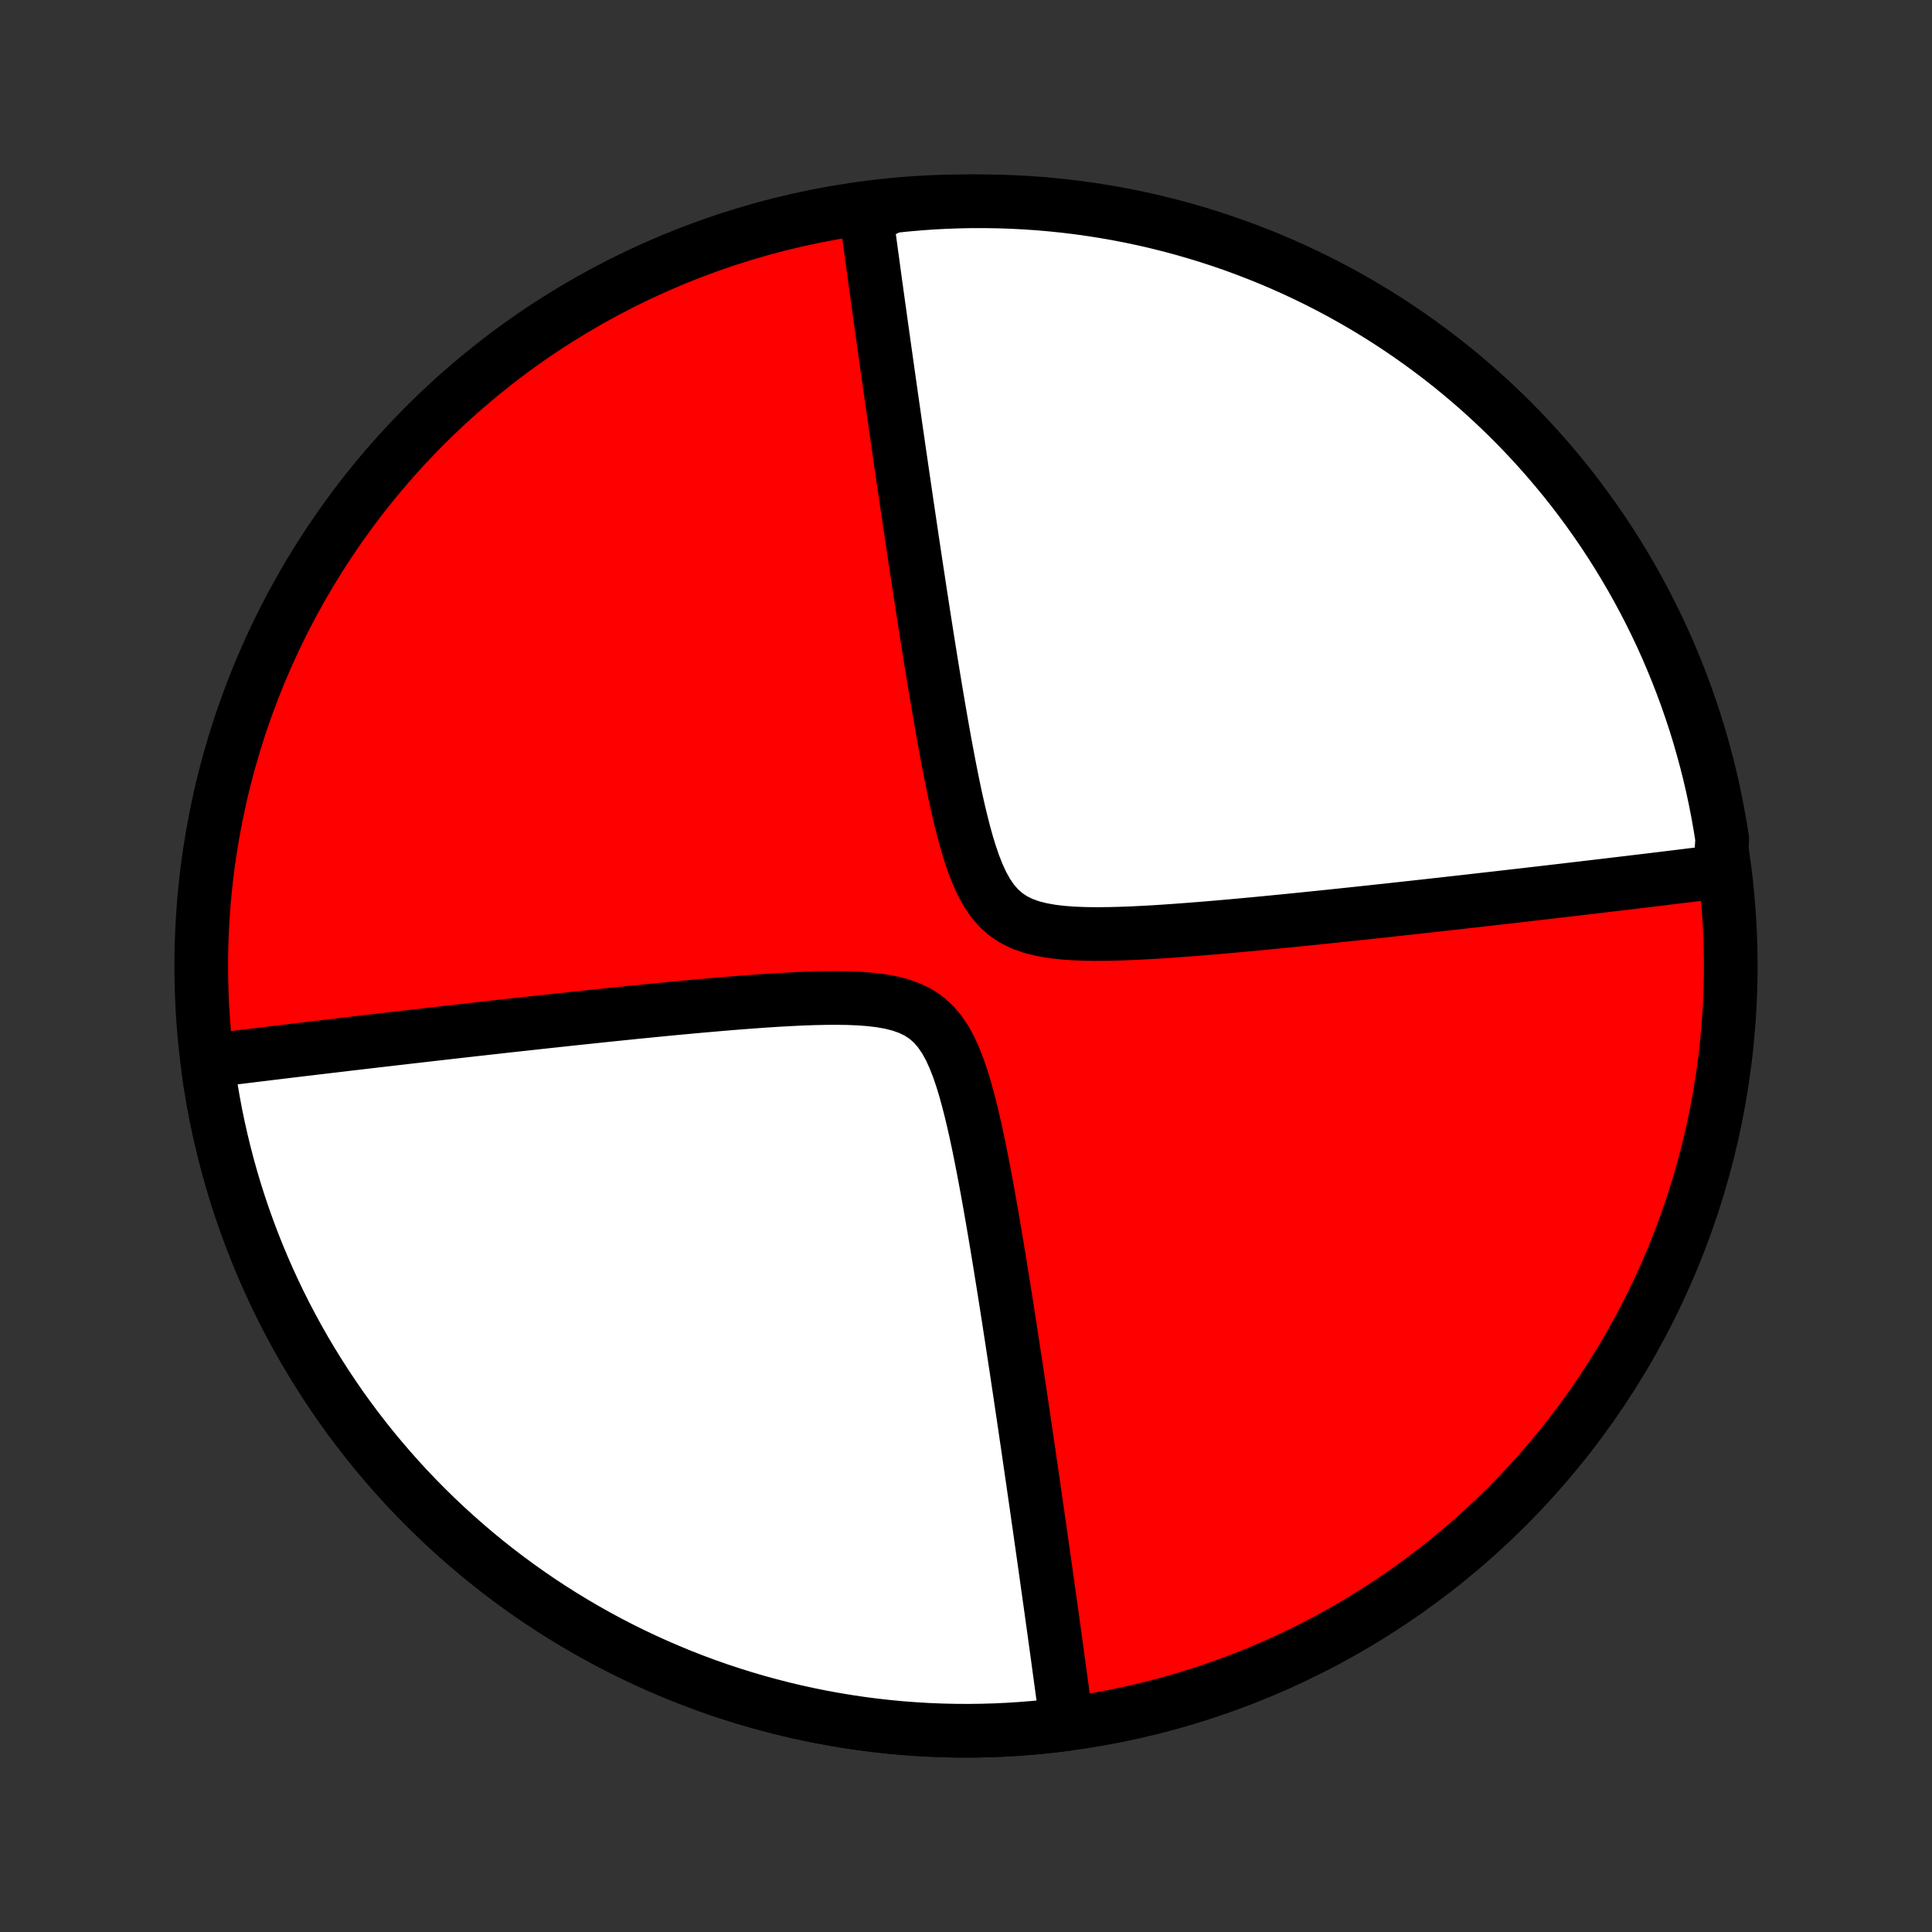 <?xml version="1.0" encoding="utf-8" standalone="no"?>
<!DOCTYPE svg PUBLIC "-//W3C//DTD SVG 1.1//EN"
  "http://www.w3.org/Graphics/SVG/1.1/DTD/svg11.dtd">
<!-- Created with matplotlib (http://matplotlib.org/) -->
<svg height="72pt" version="1.1" viewBox="0 0 72 72" width="72pt" xmlns="http://www.w3.org/2000/svg" xmlns:xlink="http://www.w3.org/1999/xlink">
 <rect x="0" y="0" width="72" height="72" fill="#333333" stroke="none"/>
 <defs>
  <style type="text/css">
*{stroke-linecap:butt;stroke-linejoin:round;}
  </style>
 </defs>
 <g id="figure_1">
  <g id="patch_1">
   <path d="
M0 72
L72 72
L72 0
L0 0
z
" style="fill:none;"/>
  </g>
  <g id="axes_1">
   <g id="PatchCollection_1">
    <defs>
     <path d="
M36 -7.5
C43.558 -7.5 50.808 -10.503 56.153 -15.848
C61.497 -21.192 64.5 -28.442 64.5 -36
C64.5 -43.558 61.497 -50.808 56.153 -56.153
C50.808 -61.497 43.558 -64.5 36 -64.5
C28.442 -64.5 21.192 -61.497 15.848 -56.153
C10.503 -50.808 7.5 -43.558 7.5 -36
C7.5 -28.442 10.503 -21.192 15.848 -15.848
C21.192 -10.503 28.442 -7.5 36 -7.5
z
" id="C0_0_a811fe30f3"/>
     <path d="
M39.754 -7.748
L39.731 -7.924
L39.707 -8.1
L39.683 -8.278
L39.659 -8.457
L39.635 -8.638
L39.611 -8.819
L39.586 -9.002
L39.561 -9.187
L39.536 -9.372
L39.51 -9.56
L39.484 -9.749
L39.458 -9.94
L39.432 -10.132
L39.406 -10.326
L39.379 -10.522
L39.351 -10.72
L39.324 -10.92
L39.296 -11.121
L39.268 -11.325
L39.239 -11.532
L39.21 -11.74
L39.181 -11.951
L39.151 -12.164
L39.121 -12.379
L39.09 -12.597
L39.059 -12.818
L39.028 -13.041
L38.996 -13.268
L38.964 -13.497
L38.931 -13.729
L38.898 -13.964
L38.864 -14.202
L38.83 -14.443
L38.795 -14.688
L38.76 -14.936
L38.724 -15.188
L38.687 -15.443
L38.65 -15.702
L38.613 -15.964
L38.574 -16.231
L38.535 -16.501
L38.496 -16.776
L38.455 -17.054
L38.414 -17.337
L38.372 -17.624
L38.33 -17.916
L38.287 -18.212
L38.242 -18.512
L38.198 -18.818
L38.152 -19.128
L38.105 -19.442
L38.058 -19.762
L38.01 -20.087
L37.96 -20.416
L37.91 -20.751
L37.859 -21.091
L37.806 -21.435
L37.753 -21.785
L37.699 -22.14
L37.643 -22.501
L37.587 -22.866
L37.529 -23.237
L37.47 -23.612
L37.41 -23.993
L37.348 -24.378
L37.285 -24.769
L37.221 -25.164
L37.155 -25.563
L37.087 -25.967
L37.018 -26.375
L36.947 -26.787
L36.874 -27.202
L36.799 -27.62
L36.721 -28.041
L36.641 -28.464
L36.558 -28.888
L36.472 -29.314
L36.382 -29.738
L36.287 -30.162
L36.187 -30.583
L36.081 -31
L35.968 -31.411
L35.845 -31.814
L35.712 -32.204
L35.564 -32.58
L35.401 -32.937
L35.217 -33.269
L35.01 -33.572
L34.777 -33.842
L34.515 -34.074
L34.223 -34.269
L33.903 -34.426
L33.557 -34.549
L33.189 -34.642
L32.803 -34.71
L32.402 -34.757
L31.99 -34.787
L31.57 -34.803
L31.144 -34.809
L30.713 -34.805
L30.281 -34.795
L29.847 -34.779
L29.413 -34.758
L28.98 -34.734
L28.548 -34.706
L28.119 -34.676
L27.692 -34.644
L27.268 -34.611
L26.848 -34.576
L26.432 -34.54
L26.02 -34.504
L25.612 -34.466
L25.209 -34.429
L24.811 -34.391
L24.417 -34.352
L24.029 -34.314
L23.645 -34.276
L23.267 -34.237
L22.894 -34.199
L22.526 -34.161
L22.163 -34.123
L21.806 -34.085
L21.454 -34.048
L21.107 -34.011
L20.766 -33.974
L20.429 -33.938
L20.098 -33.902
L19.772 -33.866
L19.451 -33.831
L19.134 -33.796
L18.823 -33.762
L18.516 -33.727
L18.214 -33.694
L17.917 -33.66
L17.624 -33.628
L17.336 -33.595
L17.052 -33.563
L16.772 -33.531
L16.497 -33.5
L16.225 -33.469
L15.958 -33.438
L15.694 -33.408
L15.434 -33.378
L15.178 -33.349
L14.926 -33.319
L14.677 -33.291
L14.431 -33.262
L14.189 -33.234
L13.95 -33.206
L13.715 -33.179
L13.482 -33.151
L13.252 -33.124
L13.025 -33.098
L12.801 -33.071
L12.58 -33.045
L12.361 -33.019
L12.145 -32.994
L11.931 -32.968
L11.72 -32.943
L11.511 -32.918
L11.305 -32.894
L11.1 -32.869
L10.898 -32.845
L10.698 -32.821
L10.499 -32.797
L10.303 -32.773
L10.108 -32.75
L9.916 -32.726
L9.725 -32.703
L9.535 -32.68
L9.348 -32.657
L9.161 -32.634
L8.977 -32.611
L8.793 -32.589
L8.612 -32.566
L8.431 -32.544
L8.252 -32.522
L8.074 -32.5
L7.897 -32.478
L7.787 -31.963
L7.862 -31.471
L7.946 -30.98
L8.037 -30.492
L8.138 -30.004
L8.247 -29.519
L8.364 -29.036
L8.49 -28.554
L8.624 -28.075
L8.766 -27.599
L8.917 -27.125
L9.076 -26.654
L9.243 -26.185
L9.419 -25.72
L9.602 -25.257
L9.794 -24.798
L9.993 -24.343
L10.201 -23.89
L10.416 -23.442
L10.639 -22.997
L10.87 -22.557
L11.108 -22.12
L11.354 -21.688
L11.608 -21.26
L11.869 -20.837
L12.137 -20.418
L12.413 -20.004
L12.695 -19.594
L12.985 -19.19
L13.282 -18.791
L13.586 -18.397
L13.896 -18.009
L14.214 -17.626
L14.538 -17.248
L14.868 -16.877
L15.205 -16.511
L15.549 -16.151
L15.898 -15.797
L16.254 -15.449
L16.616 -15.108
L16.983 -14.773
L17.357 -14.444
L17.735 -14.122
L18.12 -13.806
L18.51 -13.498
L18.906 -13.196
L19.306 -12.901
L19.712 -12.613
L20.122 -12.332
L20.538 -12.059
L20.958 -11.793
L21.383 -11.534
L21.812 -11.283
L22.246 -11.039
L22.683 -10.802
L23.125 -10.574
L23.571 -10.353
L24.02 -10.14
L24.474 -9.935
L24.93 -9.738
L25.39 -9.548
L25.854 -9.367
L26.32 -9.194
L26.789 -9.029
L27.261 -8.873
L27.736 -8.724
L28.213 -8.584
L28.693 -8.453
L29.175 -8.329
L29.659 -8.214
L30.145 -8.108
L30.632 -8.01
L31.122 -7.921
L31.612 -7.84
L32.105 -7.767
L32.598 -7.704
L33.092 -7.649
L33.587 -7.602
L34.084 -7.565
L34.58 -7.535
L35.077 -7.515
L35.574 -7.503
L36.072 -7.5
L36.569 -7.506
L37.066 -7.52
L37.563 -7.543
L38.06 -7.575
L38.555 -7.615
L39.05 -7.664
z
" id="C0_1_f421df049b"/>
     <path d="
M64.103 -39.522
L63.926 -39.5
L63.748 -39.478
L63.569 -39.456
L63.388 -39.434
L63.206 -39.411
L63.023 -39.389
L62.839 -39.366
L62.652 -39.343
L62.465 -39.32
L62.275 -39.297
L62.084 -39.274
L61.892 -39.25
L61.697 -39.227
L61.501 -39.203
L61.302 -39.179
L61.102 -39.155
L60.9 -39.131
L60.695 -39.106
L60.489 -39.082
L60.28 -39.057
L60.069 -39.032
L59.855 -39.006
L59.639 -38.981
L59.42 -38.955
L59.199 -38.929
L58.975 -38.902
L58.748 -38.876
L58.518 -38.849
L58.285 -38.821
L58.05 -38.794
L57.811 -38.766
L57.569 -38.738
L57.323 -38.709
L57.074 -38.681
L56.822 -38.651
L56.566 -38.622
L56.306 -38.592
L56.042 -38.562
L55.775 -38.531
L55.503 -38.5
L55.228 -38.469
L54.948 -38.437
L54.664 -38.405
L54.376 -38.372
L54.083 -38.34
L53.786 -38.306
L53.484 -38.273
L53.177 -38.238
L52.866 -38.204
L52.549 -38.169
L52.228 -38.134
L51.902 -38.098
L51.571 -38.062
L51.234 -38.026
L50.893 -37.989
L50.546 -37.952
L50.194 -37.915
L49.837 -37.877
L49.474 -37.839
L49.106 -37.801
L48.733 -37.763
L48.355 -37.724
L47.971 -37.686
L47.583 -37.648
L47.189 -37.609
L46.791 -37.571
L46.388 -37.534
L45.98 -37.496
L45.568 -37.46
L45.152 -37.424
L44.732 -37.389
L44.308 -37.356
L43.881 -37.324
L43.452 -37.294
L43.02 -37.266
L42.587 -37.242
L42.153 -37.221
L41.719 -37.205
L41.286 -37.195
L40.856 -37.191
L40.43 -37.197
L40.01 -37.213
L39.598 -37.243
L39.197 -37.29
L38.811 -37.358
L38.443 -37.451
L38.097 -37.574
L37.777 -37.731
L37.485 -37.926
L37.223 -38.158
L36.99 -38.428
L36.783 -38.731
L36.599 -39.063
L36.436 -39.42
L36.288 -39.796
L36.155 -40.186
L36.032 -40.589
L35.919 -41
L35.813 -41.417
L35.713 -41.838
L35.618 -42.261
L35.528 -42.686
L35.442 -43.112
L35.359 -43.536
L35.279 -43.959
L35.201 -44.38
L35.126 -44.798
L35.053 -45.213
L34.982 -45.625
L34.913 -46.033
L34.845 -46.437
L34.779 -46.836
L34.715 -47.231
L34.652 -47.621
L34.59 -48.007
L34.53 -48.388
L34.471 -48.763
L34.413 -49.134
L34.357 -49.499
L34.301 -49.859
L34.247 -50.215
L34.194 -50.565
L34.141 -50.909
L34.09 -51.249
L34.04 -51.584
L33.99 -51.913
L33.942 -52.238
L33.895 -52.558
L33.848 -52.872
L33.802 -53.182
L33.758 -53.488
L33.713 -53.788
L33.67 -54.084
L33.628 -54.376
L33.586 -54.663
L33.545 -54.946
L33.504 -55.224
L33.465 -55.499
L33.426 -55.769
L33.387 -56.036
L33.35 -56.298
L33.313 -56.557
L33.276 -56.812
L33.24 -57.064
L33.205 -57.312
L33.17 -57.557
L33.136 -57.798
L33.102 -58.036
L33.069 -58.271
L33.036 -58.503
L33.004 -58.732
L32.972 -58.959
L32.941 -59.182
L32.91 -59.403
L32.879 -59.621
L32.849 -59.836
L32.819 -60.049
L32.79 -60.26
L32.761 -60.468
L32.732 -60.675
L32.704 -60.879
L32.676 -61.08
L32.649 -61.28
L32.621 -61.478
L32.594 -61.674
L32.568 -61.868
L32.542 -62.06
L32.516 -62.251
L32.49 -62.44
L32.464 -62.627
L32.439 -62.813
L32.414 -62.998
L32.389 -63.181
L32.365 -63.362
L32.341 -63.543
L32.317 -63.722
L32.293 -63.9
L32.74 -64.076
L33.234 -64.313
L33.73 -64.365
L34.226 -64.409
L34.722 -64.445
L35.22 -64.471
L35.717 -64.489
L36.214 -64.499
L36.712 -64.499
L37.209 -64.491
L37.706 -64.474
L38.202 -64.449
L38.697 -64.415
L39.192 -64.372
L39.686 -64.321
L40.179 -64.261
L40.67 -64.192
L41.16 -64.115
L41.648 -64.029
L42.135 -63.935
L42.62 -63.832
L43.103 -63.721
L43.583 -63.601
L44.062 -63.473
L44.537 -63.336
L45.011 -63.191
L45.481 -63.038
L45.949 -62.877
L46.413 -62.707
L46.875 -62.529
L47.333 -62.344
L47.788 -62.15
L48.239 -61.948
L48.686 -61.738
L49.129 -61.521
L49.569 -61.296
L50.004 -61.063
L50.435 -60.822
L50.862 -60.574
L51.284 -60.318
L51.702 -60.055
L52.114 -59.785
L52.522 -59.507
L52.925 -59.222
L53.322 -58.93
L53.715 -58.632
L54.102 -58.326
L54.483 -58.013
L54.859 -57.694
L55.229 -57.368
L55.593 -57.036
L55.951 -56.697
L56.304 -56.352
L56.65 -56
L56.989 -55.643
L57.322 -55.28
L57.649 -54.91
L57.969 -54.535
L58.283 -54.155
L58.59 -53.769
L58.889 -53.377
L59.182 -52.98
L59.468 -52.578
L59.747 -52.171
L60.018 -51.759
L60.282 -51.342
L60.539 -50.92
L60.788 -50.494
L61.03 -50.064
L61.264 -49.629
L61.49 -49.19
L61.709 -48.747
L61.92 -48.301
L62.123 -47.85
L62.317 -47.396
L62.504 -46.938
L62.683 -46.477
L62.854 -46.013
L63.016 -45.546
L63.171 -45.076
L63.317 -44.603
L63.454 -44.127
L63.584 -43.649
L63.705 -43.169
L63.817 -42.687
L63.921 -42.202
L64.016 -41.716
L64.103 -41.227
L64.182 -40.738
z
" id="C0_2_da933268b8"/>
    </defs>
    <g clip-path="url(#p1bffca34e9)">
     <use style="fill:#ff0000;stroke:#000000;stroke-width:2.0;" x="0.0" xlink:href="#C0_0_a811fe30f3" y="72.0"/>
    </g>
    <g clip-path="url(#p1bffca34e9)">
     <use style="fill:#ffffff;stroke:#000000;stroke-width:2.0;" x="0.0" xlink:href="#C0_1_f421df049b" y="72.0"/>
    </g>
    <g clip-path="url(#p1bffca34e9)">
     <use style="fill:#ffffff;stroke:#000000;stroke-width:2.0;" x="0.0" xlink:href="#C0_2_da933268b8" y="72.0"/>
    </g>
   </g>
  </g>
 </g>
 <defs>
  <clipPath id="p1bffca34e9">
   <rect height="72.0" width="72.0" x="0.0" y="0.0"/>
  </clipPath>
 </defs>
</svg>

